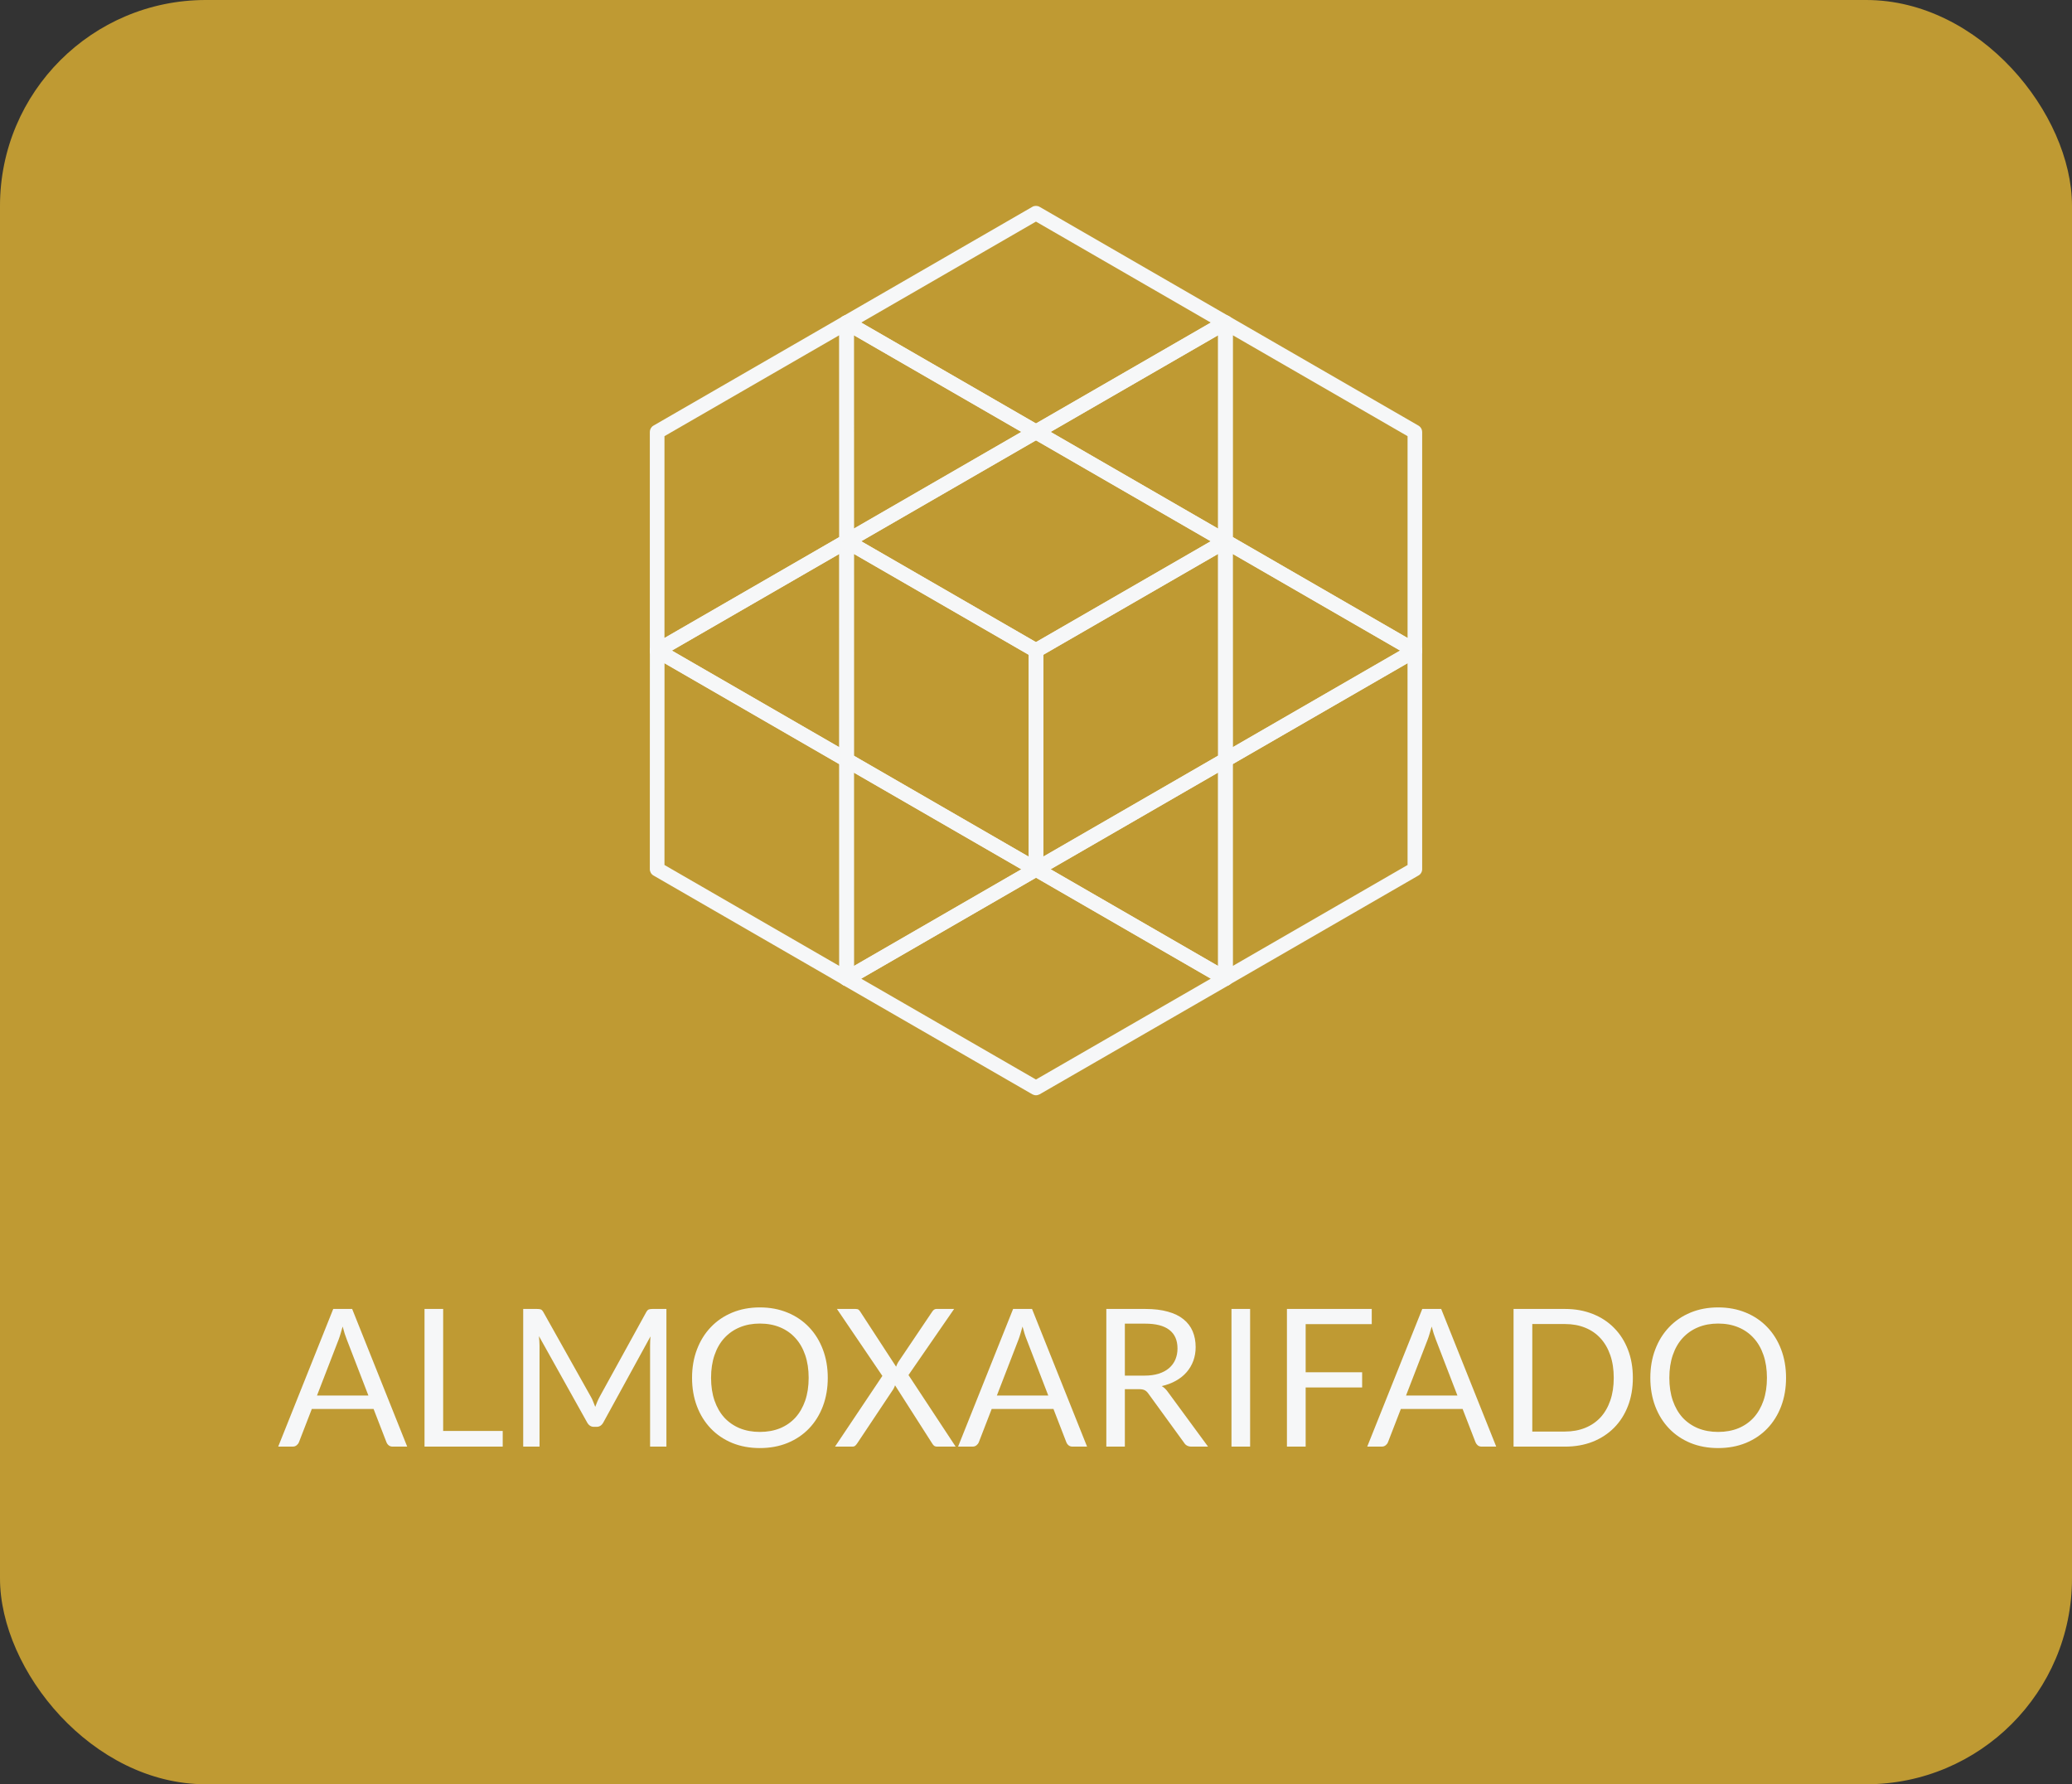 <svg width="151" height="130" viewBox="0 0 151 130" fill="none" xmlns="http://www.w3.org/2000/svg">
<rect x="0" y="0" width="151" height="130" fill="#333333" stroke="none"/>
<rect width="151" height="130" rx="15" fill="#BF9A33"/>
<path d="M89.303 71.832C89.212 71.832 89.12 71.807 89.037 71.76L75.233 63.792C75.069 63.698 74.966 63.523 74.966 63.331C74.966 63.139 75.066 62.964 75.233 62.87L89.037 54.905C89.201 54.81 89.403 54.81 89.57 54.905C89.734 54.999 89.837 55.174 89.837 55.366L89.84 71.299C89.84 71.488 89.74 71.665 89.573 71.76C89.49 71.81 89.398 71.832 89.303 71.832ZM76.564 63.334L88.772 70.379L88.77 56.288L76.564 63.334Z" fill="#F6F7F8"/>
<path d="M75.5 63.87C75.408 63.87 75.317 63.845 75.233 63.798L61.427 55.827C61.263 55.733 61.16 55.557 61.16 55.366L61.163 39.433C61.163 39.244 61.266 39.066 61.43 38.972C61.594 38.877 61.797 38.877 61.963 38.972L75.767 46.94C75.931 47.034 76.034 47.209 76.034 47.401V63.339C76.034 63.528 75.933 63.706 75.767 63.8C75.683 63.848 75.592 63.87 75.5 63.87ZM62.227 55.06L74.969 62.417V47.709L62.23 40.355L62.227 55.06Z" fill="#F6F7F8"/>
<path d="M61.697 71.832C61.605 71.832 61.513 71.807 61.43 71.76L47.624 63.789C47.46 63.695 47.357 63.52 47.357 63.328L47.36 47.395C47.36 47.206 47.462 47.028 47.627 46.934C47.791 46.839 47.993 46.839 48.16 46.934L61.944 54.891C61.955 54.896 61.966 54.902 61.977 54.91C62.133 55.007 62.23 55.18 62.23 55.363V71.301C62.23 71.49 62.13 71.668 61.964 71.763C61.88 71.81 61.788 71.832 61.697 71.832ZM48.424 63.022L61.166 70.379V55.671L48.427 48.317L48.424 63.022Z" fill="#F6F7F8"/>
<path d="M75.5 63.87C75.408 63.87 75.317 63.845 75.233 63.797C75.069 63.703 74.966 63.528 74.966 63.336V47.398C74.966 47.215 75.061 47.042 75.219 46.945C75.23 46.939 75.241 46.931 75.252 46.925L89.037 38.969C89.201 38.874 89.403 38.874 89.57 38.969C89.734 39.063 89.837 39.238 89.837 39.43L89.84 55.363C89.84 55.552 89.74 55.73 89.573 55.824L75.767 63.795C75.683 63.847 75.592 63.87 75.5 63.87ZM76.031 47.706V62.414L88.772 55.057L88.77 40.352L76.031 47.706Z" fill="#F6F7F8"/>
<path d="M89.304 71.832C89.212 71.832 89.12 71.807 89.037 71.76C88.873 71.665 88.77 71.49 88.77 71.299V55.36C88.77 55.177 88.865 55.005 89.023 54.907C89.034 54.902 89.045 54.894 89.056 54.888L102.84 46.931C103.004 46.837 103.207 46.837 103.374 46.931C103.538 47.026 103.641 47.201 103.641 47.392L103.643 63.325C103.643 63.514 103.543 63.692 103.377 63.786L89.57 71.757C89.487 71.81 89.395 71.832 89.304 71.832ZM89.837 55.671V70.379L102.579 63.023L102.576 48.318L89.837 55.671Z" fill="#F6F7F8"/>
<path d="M47.891 47.943C47.799 47.943 47.707 47.917 47.624 47.87C47.46 47.776 47.357 47.601 47.357 47.409V31.471C47.357 31.287 47.451 31.115 47.61 31.018C47.621 31.012 47.632 31.004 47.643 30.998L61.427 23.041C61.591 22.947 61.794 22.947 61.961 23.041C62.125 23.136 62.227 23.311 62.227 23.503L62.23 39.436C62.23 39.625 62.13 39.802 61.964 39.897L48.157 47.867C48.074 47.917 47.982 47.943 47.891 47.943ZM48.424 31.779V46.487L61.166 39.13L61.163 24.425L48.424 31.779Z" fill="#F6F7F8"/>
<path d="M103.11 47.942C103.018 47.942 102.926 47.917 102.843 47.87L89.037 39.9C88.873 39.805 88.77 39.63 88.77 39.438L88.773 23.505C88.773 23.317 88.876 23.139 89.04 23.044C89.204 22.95 89.406 22.95 89.573 23.044L103.357 31.001C103.368 31.006 103.379 31.012 103.39 31.02C103.546 31.118 103.643 31.29 103.643 31.473V47.412C103.643 47.601 103.543 47.779 103.377 47.873C103.293 47.917 103.202 47.942 103.11 47.942ZM89.837 39.13L102.579 46.487V31.779L89.84 24.425L89.837 39.13Z" fill="#F6F7F8"/>
<path d="M89.306 55.899C89.215 55.899 89.123 55.874 89.04 55.827C88.876 55.733 88.773 55.557 88.773 55.366L88.77 39.433C88.77 39.244 88.87 39.066 89.037 38.972C89.201 38.877 89.404 38.877 89.57 38.972L103.374 46.94C103.538 47.034 103.641 47.209 103.641 47.401C103.641 47.593 103.541 47.767 103.374 47.862L89.57 55.827C89.49 55.874 89.398 55.899 89.306 55.899ZM89.837 40.355L89.84 54.446L102.045 47.401L89.837 40.355Z" fill="#F6F7F8"/>
<path d="M61.699 71.838C61.608 71.838 61.516 71.813 61.433 71.766C61.269 71.671 61.166 71.496 61.166 71.304L61.163 55.371C61.163 55.182 61.263 55.005 61.43 54.91C61.594 54.816 61.797 54.816 61.963 54.91L75.767 62.878C75.931 62.972 76.034 63.148 76.034 63.339C76.034 63.531 75.934 63.706 75.767 63.8L61.963 71.766C61.883 71.813 61.791 71.838 61.699 71.838ZM62.227 56.294L62.23 70.385L74.436 63.339L62.227 56.294Z" fill="#F6F7F8"/>
<path d="M61.699 39.969C61.608 39.969 61.516 39.944 61.433 39.897C61.269 39.802 61.166 39.627 61.166 39.436L61.163 23.503C61.163 23.314 61.263 23.136 61.43 23.041C61.594 22.947 61.797 22.947 61.963 23.041L75.767 31.009C75.931 31.104 76.034 31.279 76.034 31.471C76.034 31.662 75.934 31.837 75.767 31.932L61.963 39.897C61.883 39.947 61.791 39.969 61.699 39.969ZM62.227 24.425L62.23 38.516L74.436 31.471L62.227 24.425Z" fill="#F6F7F8"/>
<path d="M89.303 39.969C89.212 39.969 89.12 39.944 89.037 39.897L75.233 31.932C75.069 31.837 74.966 31.662 74.966 31.471C74.966 31.279 75.066 31.104 75.233 31.009L89.037 23.044C89.201 22.95 89.403 22.95 89.57 23.044C89.734 23.139 89.837 23.314 89.837 23.505L89.84 39.438C89.84 39.627 89.74 39.805 89.573 39.9C89.49 39.947 89.398 39.969 89.303 39.969ZM76.564 31.471L88.772 38.516L88.77 24.425L76.564 31.471Z" fill="#F6F7F8"/>
<path d="M61.697 55.905C61.605 55.905 61.514 55.88 61.43 55.833L47.627 47.865C47.463 47.77 47.36 47.595 47.36 47.404C47.36 47.212 47.46 47.037 47.627 46.942L61.43 38.977C61.594 38.883 61.797 38.883 61.964 38.977C62.128 39.072 62.23 39.247 62.23 39.438L62.233 55.371C62.233 55.56 62.133 55.738 61.967 55.833C61.88 55.88 61.789 55.905 61.697 55.905ZM48.958 47.404L61.166 54.449L61.163 40.358L48.958 47.404Z" fill="#F6F7F8"/>
<path d="M75.497 47.931C75.406 47.931 75.314 47.906 75.23 47.859L61.427 39.897C61.263 39.802 61.16 39.627 61.16 39.436C61.16 39.247 61.26 39.069 61.427 38.974L75.23 31.004C75.394 30.909 75.597 30.909 75.764 31.004L89.57 38.977C89.734 39.072 89.837 39.247 89.837 39.438C89.837 39.627 89.734 39.805 89.57 39.9L75.764 47.862C75.681 47.909 75.589 47.931 75.497 47.931ZM62.761 39.436L75.497 46.784L88.239 39.438L75.497 32.082L62.761 39.436Z" fill="#F6F7F8"/>
<path d="M75.497 79.8C75.406 79.8 75.314 79.775 75.23 79.728L61.427 71.766C61.263 71.671 61.16 71.496 61.16 71.304C61.16 71.115 61.26 70.938 61.427 70.843L75.23 62.873C75.394 62.778 75.597 62.778 75.764 62.873L89.57 70.846C89.734 70.94 89.837 71.115 89.837 71.307C89.837 71.496 89.734 71.674 89.57 71.768L75.764 79.731C75.681 79.775 75.589 79.8 75.497 79.8ZM62.761 71.304L75.497 78.653L88.239 71.304L75.497 63.948L62.761 71.304Z" fill="#F6F7F8"/>
<path d="M75.497 31.998C75.406 31.998 75.314 31.973 75.23 31.926L61.427 23.964C61.263 23.869 61.16 23.694 61.16 23.503C61.16 23.314 61.26 23.136 61.427 23.041L75.23 15.071C75.394 14.976 75.597 14.976 75.764 15.071L89.57 23.044C89.734 23.139 89.837 23.314 89.837 23.505C89.837 23.694 89.734 23.872 89.57 23.967L75.764 31.929C75.681 31.973 75.589 31.998 75.497 31.998ZM62.761 23.503L75.497 30.851L88.239 23.503L75.497 16.146L62.761 23.503Z" fill="#F6F7F8"/>
<path d="M29.675 105.4H28.625C28.504 105.4 28.406 105.37 28.331 105.309C28.256 105.248 28.2 105.171 28.163 105.078L27.225 102.656H22.724L21.786 105.078C21.753 105.162 21.697 105.237 21.618 105.302C21.539 105.367 21.441 105.4 21.324 105.4H20.274L24.285 95.369H25.664L29.675 105.4ZM23.102 101.676H26.847L25.272 97.595C25.169 97.343 25.069 97.028 24.971 96.65C24.92 96.841 24.868 97.019 24.817 97.182C24.77 97.341 24.724 97.481 24.677 97.602L23.102 101.676ZM32.296 104.259H36.636V105.4H30.938V95.369H32.296V104.259ZM43.064 101.774C43.13 101.886 43.185 102.005 43.232 102.131C43.283 102.252 43.333 102.376 43.379 102.502C43.426 102.371 43.475 102.248 43.526 102.131C43.578 102.01 43.636 101.888 43.701 101.767L47.096 95.6C47.157 95.493 47.22 95.427 47.285 95.404C47.35 95.381 47.444 95.369 47.565 95.369H48.566V105.4H47.376V98.029C47.376 97.931 47.379 97.826 47.383 97.714C47.388 97.602 47.395 97.488 47.404 97.371L43.967 103.643C43.85 103.853 43.687 103.958 43.477 103.958H43.281C43.071 103.958 42.908 103.853 42.791 103.643L39.277 97.35C39.291 97.471 39.3 97.59 39.305 97.707C39.315 97.824 39.319 97.931 39.319 98.029V105.4H38.129V95.369H39.13C39.252 95.369 39.345 95.381 39.41 95.404C39.475 95.427 39.538 95.493 39.599 95.6L43.064 101.774ZM60.325 100.388C60.325 101.139 60.206 101.83 59.968 102.46C59.73 103.085 59.394 103.624 58.96 104.077C58.526 104.53 58.003 104.882 57.392 105.134C56.785 105.381 56.113 105.505 55.376 105.505C54.639 105.505 53.967 105.381 53.36 105.134C52.753 104.882 52.233 104.53 51.799 104.077C51.365 103.624 51.029 103.085 50.791 102.46C50.553 101.83 50.434 101.139 50.434 100.388C50.434 99.637 50.553 98.948 50.791 98.323C51.029 97.693 51.365 97.152 51.799 96.699C52.233 96.242 52.753 95.887 53.36 95.635C53.967 95.383 54.639 95.257 55.376 95.257C56.113 95.257 56.785 95.383 57.392 95.635C58.003 95.887 58.526 96.242 58.96 96.699C59.394 97.152 59.73 97.693 59.968 98.323C60.206 98.948 60.325 99.637 60.325 100.388ZM58.932 100.388C58.932 99.772 58.848 99.219 58.68 98.729C58.512 98.239 58.274 97.826 57.966 97.49C57.658 97.149 57.285 96.888 56.846 96.706C56.407 96.524 55.917 96.433 55.376 96.433C54.839 96.433 54.352 96.524 53.913 96.706C53.474 96.888 53.099 97.149 52.786 97.49C52.478 97.826 52.24 98.239 52.072 98.729C51.904 99.219 51.82 99.772 51.82 100.388C51.82 101.004 51.904 101.557 52.072 102.047C52.24 102.532 52.478 102.945 52.786 103.286C53.099 103.622 53.474 103.881 53.913 104.063C54.352 104.24 54.839 104.329 55.376 104.329C55.917 104.329 56.407 104.24 56.846 104.063C57.285 103.881 57.658 103.622 57.966 103.286C58.274 102.945 58.512 102.532 58.68 102.047C58.848 101.557 58.932 101.004 58.932 100.388ZM64.304 100.248L60.993 95.369H62.344C62.442 95.369 62.514 95.385 62.561 95.418C62.608 95.451 62.65 95.497 62.687 95.558L65.305 99.576C65.338 99.478 65.386 99.371 65.452 99.254L67.923 95.586C67.965 95.521 68.009 95.469 68.056 95.432C68.107 95.39 68.168 95.369 68.238 95.369H69.533L66.208 100.185L69.645 105.4H68.301C68.198 105.4 68.117 105.374 68.056 105.323C68 105.267 67.953 105.206 67.916 105.141L65.228 100.934C65.195 101.032 65.153 101.125 65.102 101.214L62.484 105.141C62.442 105.206 62.393 105.267 62.337 105.323C62.285 105.374 62.211 105.4 62.113 105.4H60.853L64.304 100.248ZM79.222 105.4H78.172C78.051 105.4 77.953 105.37 77.878 105.309C77.803 105.248 77.747 105.171 77.71 105.078L76.772 102.656H72.271L71.333 105.078C71.3 105.162 71.244 105.237 71.165 105.302C71.086 105.367 70.988 105.4 70.871 105.4H69.821L73.832 95.369H75.211L79.222 105.4ZM72.649 101.676H76.394L74.819 97.595C74.716 97.343 74.616 97.028 74.518 96.65C74.467 96.841 74.415 97.019 74.364 97.182C74.317 97.341 74.271 97.481 74.224 97.602L72.649 101.676ZM81.976 101.214V105.4H80.625V95.369H83.46C84.094 95.369 84.643 95.434 85.105 95.565C85.567 95.691 85.947 95.875 86.246 96.118C86.549 96.361 86.773 96.655 86.918 97C87.062 97.341 87.135 97.723 87.135 98.148C87.135 98.503 87.079 98.834 86.967 99.142C86.855 99.45 86.691 99.728 86.477 99.975C86.267 100.218 86.008 100.425 85.7 100.598C85.396 100.771 85.051 100.901 84.664 100.99C84.832 101.088 84.981 101.23 85.112 101.417L88.038 105.4H86.834C86.586 105.4 86.404 105.304 86.288 105.113L83.684 101.529C83.604 101.417 83.518 101.338 83.425 101.291C83.331 101.24 83.191 101.214 83.005 101.214H81.976ZM81.976 100.227H83.397C83.793 100.227 84.141 100.18 84.44 100.087C84.743 99.989 84.995 99.854 85.196 99.681C85.401 99.504 85.555 99.294 85.658 99.051C85.76 98.808 85.812 98.54 85.812 98.246C85.812 97.649 85.613 97.198 85.217 96.895C84.825 96.592 84.239 96.44 83.46 96.44H81.976V100.227ZM91.104 105.4H89.746V95.369H91.104V105.4ZM99.968 95.369V96.475H95.152V99.982H99.268V101.088H95.152V105.4H93.787V95.369H99.968ZM109.04 105.4H107.99C107.869 105.4 107.771 105.37 107.696 105.309C107.622 105.248 107.566 105.171 107.528 105.078L106.59 102.656H102.089L101.151 105.078C101.119 105.162 101.063 105.237 100.983 105.302C100.904 105.367 100.806 105.4 100.689 105.4H99.639L103.65 95.369H105.029L109.04 105.4ZM102.467 101.676H106.212L104.637 97.595C104.535 97.343 104.434 97.028 104.336 96.65C104.285 96.841 104.234 97.019 104.182 97.182C104.136 97.341 104.089 97.481 104.042 97.602L102.467 101.676ZM118.997 100.388C118.997 101.139 118.878 101.823 118.64 102.439C118.402 103.055 118.066 103.582 117.632 104.021C117.198 104.46 116.678 104.8 116.071 105.043C115.464 105.281 114.792 105.4 114.055 105.4H110.303V95.369H114.055C114.792 95.369 115.464 95.49 116.071 95.733C116.678 95.971 117.198 96.312 117.632 96.755C118.066 97.194 118.402 97.721 118.64 98.337C118.878 98.953 118.997 99.637 118.997 100.388ZM117.604 100.388C117.604 99.772 117.52 99.221 117.352 98.736C117.184 98.251 116.946 97.84 116.638 97.504C116.33 97.168 115.957 96.911 115.518 96.734C115.079 96.557 114.592 96.468 114.055 96.468H111.668V104.301H114.055C114.592 104.301 115.079 104.212 115.518 104.035C115.957 103.858 116.33 103.603 116.638 103.272C116.946 102.936 117.184 102.525 117.352 102.04C117.52 101.555 117.604 101.004 117.604 100.388ZM130.161 100.388C130.161 101.139 130.042 101.83 129.804 102.46C129.566 103.085 129.23 103.624 128.796 104.077C128.362 104.53 127.839 104.882 127.228 105.134C126.621 105.381 125.949 105.505 125.212 105.505C124.475 105.505 123.803 105.381 123.196 105.134C122.589 104.882 122.069 104.53 121.635 104.077C121.201 103.624 120.865 103.085 120.627 102.46C120.389 101.83 120.27 101.139 120.27 100.388C120.27 99.637 120.389 98.948 120.627 98.323C120.865 97.693 121.201 97.152 121.635 96.699C122.069 96.242 122.589 95.887 123.196 95.635C123.803 95.383 124.475 95.257 125.212 95.257C125.949 95.257 126.621 95.383 127.228 95.635C127.839 95.887 128.362 96.242 128.796 96.699C129.23 97.152 129.566 97.693 129.804 98.323C130.042 98.948 130.161 99.637 130.161 100.388ZM128.768 100.388C128.768 99.772 128.684 99.219 128.516 98.729C128.348 98.239 128.11 97.826 127.802 97.49C127.494 97.149 127.121 96.888 126.682 96.706C126.243 96.524 125.753 96.433 125.212 96.433C124.675 96.433 124.188 96.524 123.749 96.706C123.31 96.888 122.935 97.149 122.622 97.49C122.314 97.826 122.076 98.239 121.908 98.729C121.74 99.219 121.656 99.772 121.656 100.388C121.656 101.004 121.74 101.557 121.908 102.047C122.076 102.532 122.314 102.945 122.622 103.286C122.935 103.622 123.31 103.881 123.749 104.063C124.188 104.24 124.675 104.329 125.212 104.329C125.753 104.329 126.243 104.24 126.682 104.063C127.121 103.881 127.494 103.622 127.802 103.286C128.11 102.945 128.348 102.532 128.516 102.047C128.684 101.557 128.768 101.004 128.768 100.388Z" fill="#F6F7F8"/>
</svg>
